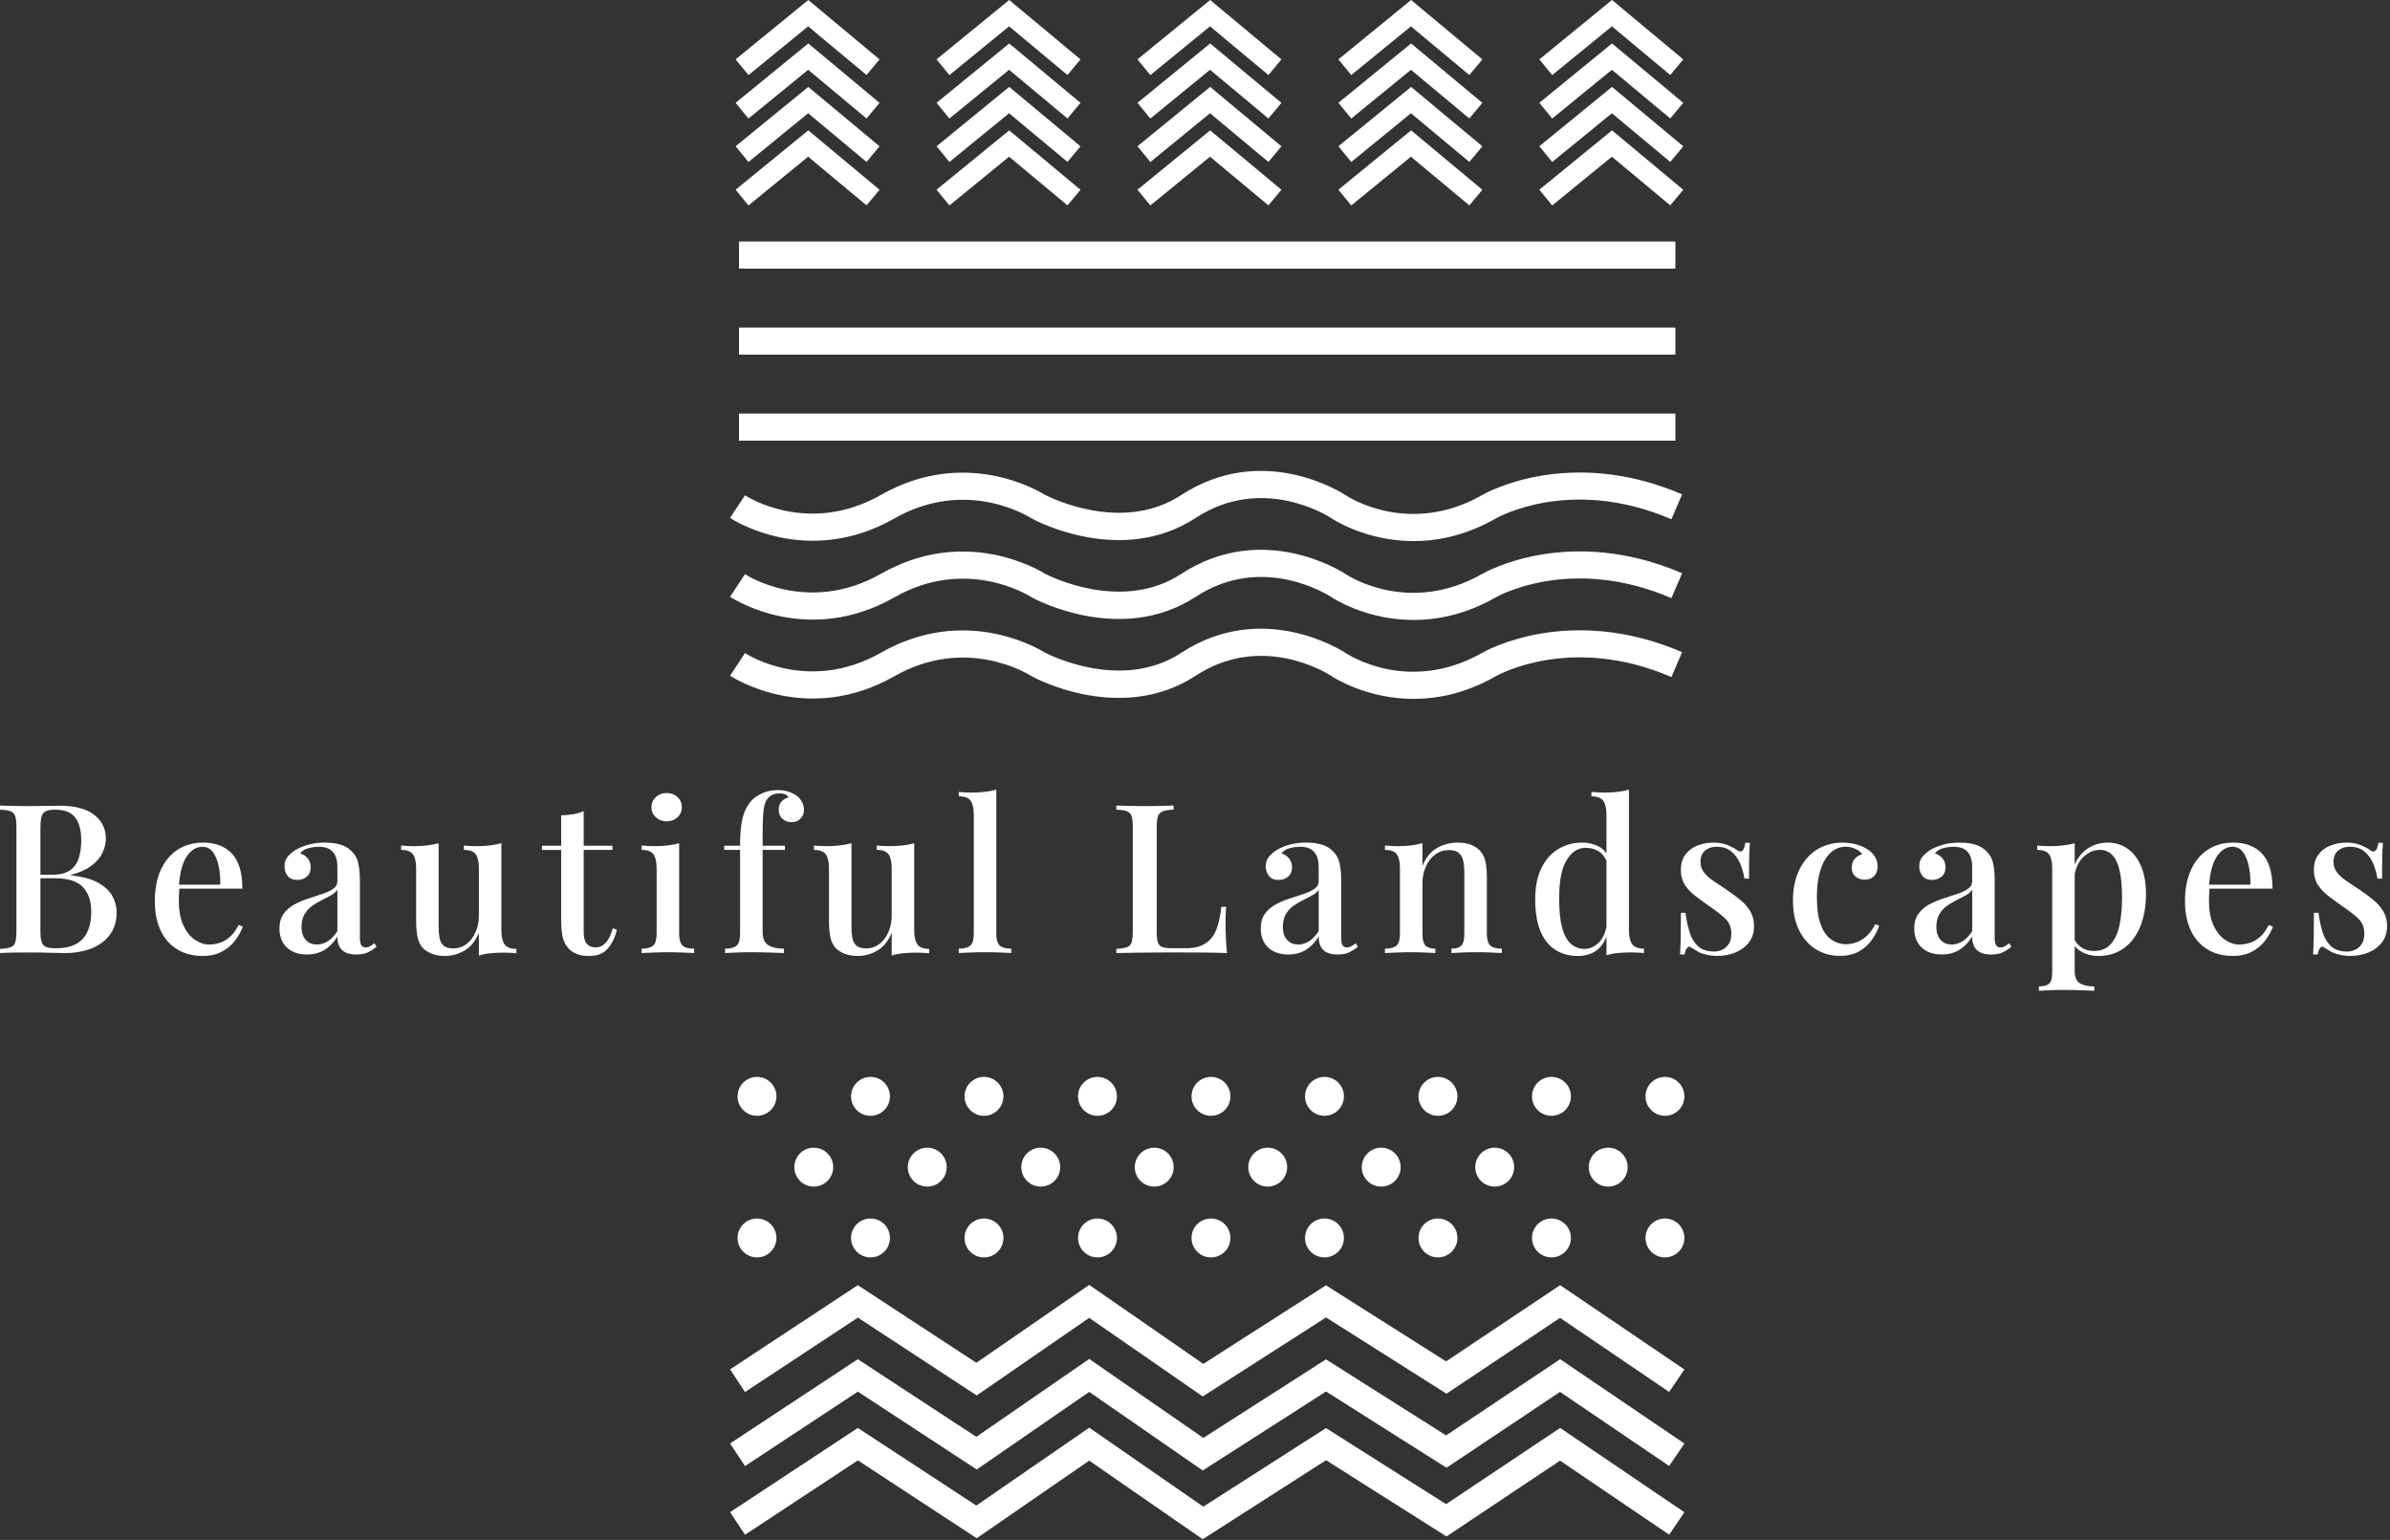 <?xml version="1.0" encoding="utf-8"?>
<!-- Generator: Adobe Illustrator 27.0.0, SVG Export Plug-In . SVG Version: 6.00 Build 0)  -->
<svg version="1.1" id="Layer_1" xmlns="http://www.w3.org/2000/svg" xmlns:xlink="http://www.w3.org/1999/xlink" x="0px" y="0px"
	 viewBox="0 0 935 602.5" style="enable-background:new 0 0 935 602.5;" xml:space="preserve">
<rect x="0" y="0" width="935" height="602.5" fill="#333333" stroke="none"/>
<style type="text/css">
	.st0{fill:#FFFFFF;}
</style>
<g>
	<g>
		<path class="st0" d="M0,315.15c1.25,0.05,2.87,0.11,4.85,0.16c1.98,0.06,3.95,0.08,5.91,0.08c2.61,0,5.1-0.03,7.46-0.08
			c2.36-0.05,4.04-0.08,5.01-0.08c6.09,0,10.64,1.2,13.66,3.59c3.02,2.39,4.52,5.46,4.52,9.21c0,1.9-0.45,3.79-1.35,5.67
			c-0.9,1.88-2.35,3.56-4.36,5.06c-2.01,1.49-4.68,2.68-7.99,3.55v0.16c4.57,0.49,8.15,1.47,10.76,2.93
			c2.61,1.47,4.46,3.22,5.54,5.26c1.09,2.04,1.63,4.17,1.63,6.4c0,3.21-0.82,5.99-2.45,8.36c-1.63,2.36-3.98,4.2-7.05,5.5
			c-3.07,1.3-6.75,1.96-11.05,1.96c-1.2,0-3-0.04-5.42-0.12c-2.42-0.08-5.34-0.12-8.76-0.12c-2.07,0-4.09,0.01-6.07,0.04
			c-1.98,0.03-3.6,0.1-4.85,0.2v-1.63c1.85-0.11,3.23-0.33,4.16-0.65c0.92-0.33,1.53-0.98,1.83-1.96c0.3-0.98,0.45-2.44,0.45-4.4
			v-40.44c0-2.01-0.15-3.49-0.45-4.44c-0.3-0.95-0.93-1.6-1.88-1.96c-0.95-0.35-2.32-0.56-4.12-0.61V315.15z M21.52,316.78
			c-2.34,0-3.87,0.46-4.61,1.39s-1.1,2.8-1.1,5.62v40.44c0,1.9,0.16,3.34,0.49,4.32c0.33,0.98,0.91,1.63,1.75,1.96
			c0.84,0.33,2.08,0.49,3.71,0.49c4.89,0,8.44-1.24,10.64-3.71c2.2-2.47,3.3-5.99,3.3-10.56c0-4.19-1.1-7.42-3.3-9.7
			c-2.2-2.28-5.83-3.42-10.88-3.42h-7.91v-1.39h7.01c2.99,0,5.3-0.61,6.93-1.83c1.63-1.22,2.74-2.85,3.34-4.89
			c0.6-2.04,0.9-4.23,0.9-6.56c0-4.02-0.79-7.05-2.36-9.09C27.85,317.8,25.22,316.78,21.52,316.78z"/>
		<path class="st0" d="M79.49,329.66c4.78,0,8.53,1.44,11.25,4.32c2.72,2.88,4.08,7.45,4.08,13.7H66.69l-0.16-1.55h19.65
			c0.05-2.66-0.16-5.12-0.65-7.38c-0.49-2.25-1.25-4.06-2.28-5.42c-1.03-1.36-2.39-2.04-4.08-2.04c-2.34,0-4.36,1.24-6.07,3.71
			c-1.71,2.48-2.76,6.43-3.14,11.86l0.24,0.41c-0.05,0.76-0.11,1.59-0.16,2.49c-0.05,0.9-0.08,1.78-0.08,2.65
			c0,3.75,0.57,6.9,1.71,9.46c1.14,2.55,2.64,4.47,4.48,5.75c1.85,1.28,3.72,1.92,5.63,1.92c1.47,0,2.89-0.23,4.28-0.69
			c1.39-0.46,2.7-1.25,3.95-2.36c1.25-1.11,2.36-2.65,3.34-4.61l1.63,0.65c-0.65,1.85-1.66,3.67-3.02,5.46
			c-1.36,1.79-3.1,3.25-5.22,4.36c-2.12,1.11-4.59,1.67-7.42,1.67c-3.8,0-7.12-0.86-9.95-2.57c-2.83-1.71-5-4.17-6.52-7.38
			c-1.52-3.21-2.28-7.01-2.28-11.41c0-4.84,0.79-8.97,2.36-12.39c1.58-3.42,3.79-6.04,6.64-7.87
			C72.43,330.57,75.74,329.66,79.49,329.66z"/>
		<path class="st0" d="M120.09,373.44c-2.28,0-4.24-0.44-5.87-1.3c-1.63-0.87-2.85-2.07-3.67-3.59s-1.22-3.26-1.22-5.22
			c0-2.39,0.54-4.33,1.63-5.83c1.09-1.49,2.49-2.7,4.2-3.63c1.71-0.92,3.53-1.7,5.46-2.32c1.93-0.62,3.75-1.22,5.46-1.79
			c1.71-0.57,3.12-1.24,4.24-2c1.11-0.76,1.67-1.77,1.67-3.02v-5.54c0-1.96-0.31-3.52-0.94-4.69c-0.63-1.17-1.47-2-2.53-2.49
			c-1.06-0.49-2.32-0.73-3.79-0.73c-1.25,0-2.58,0.18-3.99,0.53c-1.41,0.35-2.53,1.05-3.34,2.08c1.2,0.33,2.19,0.97,2.98,1.92
			c0.79,0.95,1.18,2.13,1.18,3.55c0,1.52-0.5,2.72-1.51,3.59c-1.01,0.87-2.27,1.3-3.79,1.3c-1.69,0-2.93-0.53-3.75-1.59
			c-0.82-1.06-1.22-2.3-1.22-3.71c0-1.47,0.37-2.66,1.1-3.59c0.73-0.92,1.7-1.79,2.89-2.61c1.3-0.87,2.98-1.6,5.01-2.2
			c2.04-0.6,4.31-0.9,6.81-0.9c2.34,0,4.36,0.26,6.07,0.77c1.71,0.52,3.14,1.35,4.28,2.49c1.36,1.25,2.25,2.81,2.69,4.69
			c0.43,1.88,0.65,4.15,0.65,6.81v22.5c0,1.36,0.18,2.32,0.53,2.89c0.35,0.57,0.94,0.86,1.75,0.86c0.54,0,1.07-0.13,1.59-0.41
			c0.52-0.27,1.13-0.68,1.83-1.22l0.82,1.39c-1.14,0.92-2.3,1.66-3.47,2.2c-1.17,0.54-2.65,0.82-4.44,0.82
			c-1.74,0-3.15-0.27-4.24-0.82c-1.09-0.54-1.89-1.33-2.4-2.36c-0.52-1.03-0.77-2.31-0.77-3.83c-1.41,2.28-3.1,4.02-5.05,5.22
			C124.98,372.84,122.69,373.44,120.09,373.44z M124,369.53c1.52,0,2.95-0.44,4.28-1.3c1.33-0.87,2.57-2.17,3.71-3.91v-16.22
			c-0.6,0.87-1.47,1.62-2.61,2.24c-1.14,0.63-2.36,1.26-3.67,1.92c-1.3,0.65-2.54,1.4-3.71,2.24c-1.17,0.84-2.13,1.92-2.89,3.22
			c-0.76,1.3-1.14,2.96-1.14,4.97c0,2.12,0.54,3.79,1.63,5.01C120.68,368.92,122.15,369.53,124,369.53z"/>
		<path class="st0" d="M196.15,329.91v34.16c0,2.45,0.42,4.25,1.26,5.42c0.84,1.17,2.38,1.75,4.61,1.75v1.71
			c-1.69-0.16-3.37-0.24-5.05-0.24c-1.79,0-3.51,0.08-5.14,0.24s-3.13,0.46-4.48,0.9v-8.89c-1.36,3.26-3.25,5.58-5.67,6.97
			c-2.42,1.39-4.96,2.08-7.62,2.08c-2.01,0-3.72-0.29-5.14-0.86c-1.41-0.57-2.58-1.32-3.51-2.24c-0.98-1.09-1.66-2.49-2.04-4.2
			c-0.38-1.71-0.57-3.87-0.57-6.48v-20.54c0-2.45-0.41-4.25-1.22-5.42c-0.82-1.17-2.36-1.75-4.65-1.75v-1.71
			c1.74,0.16,3.42,0.24,5.05,0.24c1.79,0,3.51-0.09,5.14-0.29c1.63-0.19,3.12-0.48,4.48-0.86v32.61c0,1.58,0.11,3.02,0.33,4.32
			c0.22,1.3,0.73,2.34,1.55,3.1c0.82,0.76,2.12,1.14,3.91,1.14c1.9,0,3.6-0.57,5.1-1.71c1.49-1.14,2.68-2.69,3.55-4.65
			c0.87-1.96,1.31-4.16,1.31-6.6v-18.42c0-2.45-0.41-4.25-1.22-5.42c-0.82-1.17-2.36-1.75-4.65-1.75v-1.71
			c1.74,0.16,3.42,0.24,5.06,0.24c1.79,0,3.51-0.09,5.14-0.29C193.29,330.57,194.79,330.29,196.15,329.91z"/>
		<path class="st0" d="M228.35,317.35v13.53h11.25v1.63h-11.25v32.04c0,2.23,0.41,3.8,1.22,4.73c0.82,0.93,1.98,1.39,3.51,1.39
			c1.41,0,2.68-0.57,3.79-1.71c1.11-1.14,2.08-3.07,2.89-5.79l1.55,0.57c-0.65,2.88-1.81,5.31-3.46,7.3
			c-1.66,1.98-4.09,2.98-7.3,2.98c-1.85,0-3.4-0.23-4.65-0.69c-1.25-0.46-2.34-1.13-3.26-2c-1.2-1.25-2.01-2.74-2.45-4.48
			c-0.44-1.74-0.65-4.05-0.65-6.93v-27.39h-7.5v-1.63h7.5v-11.9c1.68-0.05,3.26-0.2,4.73-0.45
			C225.74,318.29,227.1,317.9,228.35,317.35z"/>
		<path class="st0" d="M265.69,329.91v35.38c0,2.28,0.45,3.83,1.35,4.65c0.9,0.82,2.4,1.22,4.52,1.22v1.71
			c-0.92-0.05-2.35-0.12-4.28-0.2c-1.93-0.08-3.9-0.12-5.91-0.12c-1.9,0-3.86,0.04-5.87,0.12c-2.01,0.08-3.51,0.15-4.48,0.2v-1.71
			c2.12,0,3.63-0.41,4.52-1.22c0.9-0.81,1.34-2.36,1.34-4.65v-25.6c0-2.45-0.41-4.25-1.22-5.42c-0.82-1.17-2.36-1.75-4.65-1.75
			v-1.71c1.74,0.16,3.42,0.24,5.05,0.24c1.85,0,3.57-0.09,5.18-0.29C262.85,330.57,264.33,330.29,265.69,329.91z M260.8,310.26
			c1.68,0,3.1,0.53,4.24,1.59c1.14,1.06,1.71,2.38,1.71,3.95c0,1.58-0.57,2.89-1.71,3.95c-1.14,1.06-2.55,1.59-4.24,1.59
			c-1.69,0-3.1-0.53-4.24-1.59c-1.14-1.06-1.71-2.38-1.71-3.95c0-1.58,0.57-2.89,1.71-3.95C257.7,310.79,259.11,310.26,260.8,310.26
			z"/>
		<path class="st0" d="M304.25,309.12c1.63,0,3.07,0.22,4.32,0.65c1.25,0.44,2.36,1.01,3.34,1.71c0.76,0.65,1.39,1.44,1.88,2.36
			c0.49,0.92,0.73,1.93,0.73,3.02c0,1.36-0.45,2.5-1.35,3.42c-0.9,0.93-2.05,1.39-3.47,1.39c-1.41,0-2.61-0.43-3.59-1.3
			c-0.98-0.87-1.47-2.06-1.47-3.59c0-1.25,0.34-2.28,1.02-3.1c0.68-0.82,1.62-1.39,2.81-1.71c-0.16-0.44-0.54-0.8-1.14-1.1
			c-0.6-0.3-1.41-0.45-2.45-0.45c-1.2,0-2.21,0.25-3.06,0.73c-0.84,0.49-1.51,1.14-2,1.96c-0.6,1.03-0.99,2.57-1.18,4.61
			c-0.19,2.04-0.29,5.15-0.29,9.33v3.83h8.72v1.63h-8.72v31.96c0,2.66,0.75,4.44,2.24,5.34c1.49,0.9,3.52,1.35,6.07,1.35v1.71
			c-1.3-0.05-3.14-0.12-5.5-0.2c-2.36-0.08-4.88-0.12-7.54-0.12c-1.9,0-3.79,0.04-5.67,0.12c-1.88,0.08-3.3,0.15-4.28,0.2v-1.71
			c2.12,0,3.63-0.41,4.52-1.22c0.9-0.81,1.34-2.36,1.34-4.65v-32.77h-6.2v-1.63h6.2c0-3.21,0.15-5.88,0.45-8.03
			c0.3-2.15,0.77-3.99,1.43-5.54c0.65-1.55,1.52-2.92,2.61-4.12c1.14-1.19,2.59-2.17,4.36-2.93
			C300.18,309.5,302.13,309.12,304.25,309.12z"/>
		<path class="st0" d="M357.65,329.91v34.16c0,2.45,0.42,4.25,1.26,5.42c0.84,1.17,2.38,1.75,4.61,1.75v1.71
			c-1.69-0.16-3.37-0.24-5.05-0.24c-1.79,0-3.51,0.08-5.14,0.24s-3.13,0.46-4.48,0.9v-8.89c-1.36,3.26-3.25,5.58-5.67,6.97
			c-2.42,1.39-4.96,2.08-7.62,2.08c-2.01,0-3.72-0.29-5.14-0.86c-1.41-0.57-2.58-1.32-3.51-2.24c-0.98-1.09-1.66-2.49-2.04-4.2
			c-0.38-1.71-0.57-3.87-0.57-6.48v-20.54c0-2.45-0.41-4.25-1.22-5.42c-0.82-1.17-2.36-1.75-4.65-1.75v-1.71
			c1.74,0.16,3.42,0.24,5.05,0.24c1.79,0,3.51-0.09,5.14-0.29c1.63-0.19,3.12-0.48,4.48-0.86v32.61c0,1.58,0.11,3.02,0.33,4.32
			c0.22,1.3,0.73,2.34,1.55,3.1c0.82,0.76,2.12,1.14,3.91,1.14c1.9,0,3.6-0.57,5.1-1.71c1.49-1.14,2.68-2.69,3.55-4.65
			c0.87-1.96,1.31-4.16,1.31-6.6v-18.42c0-2.45-0.41-4.25-1.22-5.42c-0.82-1.17-2.36-1.75-4.65-1.75v-1.71
			c1.74,0.16,3.42,0.24,5.06,0.24c1.79,0,3.51-0.09,5.14-0.29C354.79,330.57,356.29,330.29,357.65,329.91z"/>
		<path class="st0" d="M389.77,308.95v56.33c0,2.28,0.45,3.83,1.35,4.65c0.9,0.82,2.4,1.22,4.52,1.22v1.71
			c-0.92-0.05-2.36-0.12-4.32-0.2c-1.96-0.08-3.91-0.12-5.87-0.12c-1.96,0-3.93,0.04-5.91,0.12c-1.98,0.08-3.47,0.15-4.44,0.2v-1.71
			c2.12,0,3.63-0.41,4.52-1.22c0.9-0.81,1.34-2.36,1.34-4.65v-46.55c0-2.45-0.41-4.25-1.22-5.42s-2.36-1.75-4.65-1.75v-1.71
			c1.74,0.16,3.42,0.25,5.05,0.25c1.79,0,3.51-0.09,5.14-0.29C386.91,309.62,388.41,309.33,389.77,308.95z"/>
		<path class="st0" d="M459.14,315.15v1.63c-1.85,0.05-3.25,0.26-4.2,0.61c-0.95,0.35-1.59,1.01-1.92,1.96
			c-0.33,0.95-0.49,2.43-0.49,4.44v40.76c0,1.85,0.15,3.23,0.45,4.16c0.3,0.92,0.9,1.54,1.79,1.83c0.9,0.3,2.19,0.45,3.87,0.45h5.3
			c2.34,0,4.31-0.33,5.91-0.98c1.6-0.65,2.95-1.63,4.04-2.93c1.09-1.3,1.93-2.99,2.53-5.05c0.6-2.07,1.06-4.48,1.39-7.26h1.88
			c-0.16,1.74-0.25,4.02-0.25,6.85c0,1.09,0.04,2.68,0.12,4.77c0.08,2.09,0.23,4.25,0.45,6.48c-2.77-0.11-5.9-0.17-9.38-0.2
			c-3.48-0.03-6.58-0.04-9.29-0.04c-1.25,0-2.85,0-4.81,0c-1.96,0-4.06,0.01-6.32,0.04c-2.26,0.03-4.54,0.05-6.85,0.08
			c-2.31,0.03-4.52,0.07-6.64,0.12v-1.63c1.85-0.11,3.23-0.33,4.16-0.65c0.92-0.33,1.53-0.98,1.83-1.96c0.3-0.98,0.45-2.44,0.45-4.4
			v-40.44c0-2.01-0.15-3.49-0.45-4.44c-0.3-0.95-0.93-1.6-1.88-1.96c-0.95-0.35-2.32-0.56-4.12-0.61v-1.63
			c1.25,0.05,2.87,0.11,4.85,0.16c1.98,0.06,4.12,0.08,6.4,0.08c2.07,0,4.12-0.03,6.16-0.08
			C456.17,315.26,457.84,315.2,459.14,315.15z"/>
		<path class="st0" d="M503.98,373.44c-2.28,0-4.24-0.44-5.87-1.3s-2.85-2.07-3.67-3.59s-1.22-3.26-1.22-5.22
			c0-2.39,0.54-4.33,1.63-5.83c1.09-1.49,2.49-2.7,4.2-3.63c1.71-0.92,3.53-1.7,5.46-2.32c1.93-0.62,3.75-1.22,5.46-1.79
			s3.12-1.24,4.24-2c1.11-0.76,1.67-1.77,1.67-3.02v-5.54c0-1.96-0.31-3.52-0.94-4.69c-0.62-1.17-1.47-2-2.53-2.49
			c-1.06-0.49-2.32-0.73-3.79-0.73c-1.25,0-2.58,0.18-3.99,0.53c-1.41,0.35-2.53,1.05-3.34,2.08c1.2,0.33,2.19,0.97,2.98,1.92
			c0.79,0.95,1.18,2.13,1.18,3.55c0,1.52-0.5,2.72-1.51,3.59c-1.01,0.87-2.27,1.3-3.79,1.3c-1.69,0-2.93-0.53-3.75-1.59
			c-0.82-1.06-1.22-2.3-1.22-3.71c0-1.47,0.37-2.66,1.1-3.59c0.73-0.92,1.7-1.79,2.89-2.61c1.3-0.87,2.98-1.6,5.01-2.2
			c2.04-0.6,4.31-0.9,6.81-0.9c2.34,0,4.36,0.26,6.08,0.77c1.71,0.52,3.14,1.35,4.28,2.49c1.36,1.25,2.25,2.81,2.69,4.69
			c0.43,1.88,0.65,4.15,0.65,6.81v22.5c0,1.36,0.18,2.32,0.53,2.89c0.35,0.57,0.94,0.86,1.75,0.86c0.54,0,1.07-0.13,1.59-0.41
			c0.52-0.27,1.13-0.68,1.83-1.22l0.82,1.39c-1.14,0.92-2.3,1.66-3.47,2.2c-1.17,0.54-2.65,0.82-4.44,0.82
			c-1.74,0-3.15-0.27-4.24-0.82c-1.09-0.54-1.89-1.33-2.4-2.36c-0.52-1.03-0.78-2.31-0.78-3.83c-1.41,2.28-3.1,4.02-5.05,5.22
			C508.87,372.84,506.59,373.44,503.98,373.44z M507.9,369.53c1.52,0,2.95-0.44,4.28-1.3c1.33-0.87,2.57-2.17,3.71-3.91v-16.22
			c-0.6,0.87-1.47,1.62-2.61,2.24c-1.14,0.63-2.36,1.26-3.67,1.92c-1.3,0.65-2.54,1.4-3.71,2.24c-1.17,0.84-2.13,1.92-2.89,3.22
			c-0.76,1.3-1.14,2.96-1.14,4.97c0,2.12,0.54,3.79,1.63,5.01C504.58,368.92,506.05,369.53,507.9,369.53z"/>
		<path class="st0" d="M570.18,329.66c2.17,0,3.95,0.29,5.34,0.86c1.39,0.57,2.54,1.35,3.47,2.32c0.98,1.03,1.67,2.36,2.08,3.99
			c0.41,1.63,0.61,3.83,0.61,6.6v21.85c0,2.28,0.45,3.83,1.34,4.65c0.9,0.82,2.41,1.22,4.53,1.22v1.71
			c-0.93-0.05-2.36-0.12-4.32-0.2c-1.96-0.08-3.89-0.12-5.79-0.12c-1.85,0-3.68,0.04-5.5,0.12c-1.82,0.08-3.19,0.15-4.12,0.2v-1.71
			c1.85,0,3.15-0.41,3.91-1.22c0.76-0.81,1.14-2.36,1.14-4.65v-24.13c0-1.57-0.14-3-0.41-4.28c-0.27-1.28-0.84-2.31-1.71-3.1
			c-0.87-0.79-2.17-1.18-3.91-1.18c-2.01,0-3.79,0.57-5.34,1.71c-1.55,1.14-2.77,2.71-3.67,4.69c-0.9,1.98-1.35,4.2-1.35,6.65v19.65
			c0,2.28,0.39,3.83,1.18,4.65c0.79,0.82,2.08,1.22,3.87,1.22v1.71c-0.87-0.05-2.19-0.12-3.95-0.2c-1.77-0.08-3.6-0.12-5.5-0.12
			c-1.85,0-3.78,0.04-5.79,0.12c-2.01,0.08-3.51,0.15-4.48,0.2v-1.71c2.12,0,3.63-0.41,4.53-1.22c0.9-0.81,1.34-2.36,1.34-4.65
			v-25.6c0-2.45-0.41-4.25-1.22-5.42c-0.81-1.17-2.36-1.75-4.65-1.75v-1.71c1.74,0.16,3.42,0.24,5.05,0.24
			c1.85,0,3.57-0.09,5.18-0.29c1.6-0.19,3.08-0.48,4.44-0.86v8.89c1.41-3.37,3.35-5.73,5.83-7.09
			C564.79,330.34,567.41,329.66,570.18,329.66z"/>
		<path class="st0" d="M618.93,329.66c2.39,0,4.58,0.52,6.56,1.55c1.98,1.03,3.38,2.77,4.2,5.22l-0.98,0.9
			c-0.76-1.96-1.88-3.38-3.34-4.28c-1.47-0.9-3.13-1.35-4.97-1.35c-3.1,0-5.63,1.65-7.58,4.93c-1.96,3.29-2.91,8.36-2.85,15.21
			c0,4.51,0.38,8.19,1.14,11.05c0.76,2.85,1.89,4.96,3.38,6.32c1.49,1.36,3.3,2.04,5.42,2.04c2.12,0,4.04-0.9,5.75-2.69
			c1.71-1.79,2.73-4.37,3.06-7.75l0.73,1.71c-0.54,3.7-1.85,6.54-3.91,8.52c-2.07,1.98-4.84,2.98-8.32,2.98
			c-3.32,0-6.24-0.8-8.76-2.41c-2.53-1.6-4.47-4.05-5.83-7.34c-1.36-3.29-2.04-7.43-2.04-12.43c0-4.95,0.83-9.06,2.49-12.35
			c1.66-3.29,3.87-5.75,6.64-7.38C612.49,330.48,615.56,329.66,618.93,329.66z M637.27,308.95v55.03c0,2.45,0.42,4.25,1.26,5.42
			c0.84,1.17,2.38,1.75,4.61,1.75v1.71c-1.68-0.16-3.37-0.24-5.05-0.24c-1.85,0-3.58,0.08-5.18,0.24c-1.6,0.16-3.09,0.46-4.44,0.9
			v-55.03c0-2.45-0.42-4.25-1.26-5.42c-0.84-1.17-2.38-1.75-4.61-1.75v-1.71c1.74,0.16,3.42,0.25,5.06,0.25
			c1.79,0,3.5-0.09,5.14-0.29C634.42,309.62,635.92,309.33,637.27,308.95z"/>
		<path class="st0" d="M670.29,329.66c2.17,0,4.06,0.34,5.67,1.02c1.6,0.68,2.76,1.29,3.47,1.83c1.79,1.41,2.91,0.49,3.34-2.77h1.79
			c-0.11,1.52-0.19,3.36-0.24,5.5c-0.06,2.15-0.08,4.99-0.08,8.52h-1.79c-0.33-2.01-0.88-3.97-1.67-5.87
			c-0.79-1.9-1.93-3.48-3.42-4.73c-1.5-1.25-3.44-1.88-5.83-1.88c-1.79,0-3.29,0.5-4.48,1.51c-1.2,1.01-1.79,2.49-1.79,4.44
			c0,1.63,0.49,3.05,1.47,4.24c0.98,1.2,2.24,2.31,3.79,3.34c1.55,1.03,3.22,2.15,5.01,3.34c2.01,1.36,3.82,2.7,5.42,4.04
			c1.6,1.33,2.88,2.81,3.83,4.44s1.43,3.53,1.43,5.71c0,2.5-0.67,4.62-2,6.36c-1.33,1.74-3.09,3.06-5.26,3.95
			c-2.17,0.9-4.57,1.35-7.17,1.35c-1.3,0-2.53-0.12-3.67-0.37c-1.14-0.24-2.2-0.56-3.18-0.94c-0.6-0.33-1.18-0.67-1.75-1.02
			c-0.57-0.35-1.13-0.69-1.67-1.02c-0.54-0.38-1.03-0.33-1.47,0.16c-0.44,0.49-0.76,1.36-0.98,2.61h-1.79
			c0.11-1.74,0.19-3.86,0.25-6.36c0.05-2.5,0.08-5.82,0.08-9.95h1.79c0.38,2.99,0.95,5.62,1.71,7.91c0.76,2.28,1.89,4.06,3.38,5.34
			c1.49,1.28,3.55,1.92,6.15,1.92c1.03,0,2.07-0.23,3.1-0.69c1.03-0.46,1.89-1.21,2.57-2.24c0.68-1.03,1.02-2.42,1.02-4.16
			c0-2.39-0.83-4.36-2.49-5.91c-1.66-1.55-3.79-3.19-6.4-4.93c-1.85-1.3-3.6-2.6-5.26-3.87c-1.66-1.28-3-2.72-4.04-4.32
			c-1.03-1.6-1.55-3.52-1.55-5.75c0-2.45,0.58-4.46,1.75-6.03c1.17-1.58,2.73-2.76,4.69-3.55
			C665.97,330.06,668.06,329.66,670.29,329.66z"/>
		<path class="st0" d="M720.84,329.66c1.85,0,3.61,0.23,5.3,0.69c1.68,0.46,3.15,1.1,4.4,1.92c1.3,0.82,2.3,1.79,2.98,2.93
			c0.68,1.14,1.02,2.39,1.02,3.75c0,1.63-0.46,2.91-1.39,3.83c-0.92,0.92-2.12,1.39-3.59,1.39c-1.47,0-2.69-0.41-3.67-1.22
			c-0.98-0.82-1.47-1.98-1.47-3.51c0-1.41,0.41-2.57,1.22-3.47c0.82-0.9,1.77-1.48,2.85-1.75c-0.49-0.82-1.35-1.51-2.57-2.08
			c-1.22-0.57-2.54-0.86-3.95-0.86c-1.47,0-2.87,0.38-4.2,1.14c-1.33,0.76-2.51,1.93-3.55,3.5c-1.03,1.58-1.86,3.62-2.49,6.11
			c-0.63,2.5-0.94,5.52-0.94,9.05c0,4.57,0.53,8.19,1.59,10.88c1.06,2.69,2.46,4.61,4.2,5.75c1.74,1.14,3.61,1.71,5.62,1.71
			c1.3,0,2.65-0.25,4.04-0.73c1.39-0.49,2.72-1.3,4-2.45c1.28-1.14,2.41-2.69,3.38-4.65l1.55,0.57c-0.6,1.79-1.54,3.62-2.81,5.46
			c-1.28,1.85-2.95,3.37-5.01,4.57c-2.07,1.2-4.59,1.79-7.58,1.79c-3.42,0-6.52-0.84-9.29-2.53c-2.77-1.68-4.97-4.14-6.6-7.38
			c-1.63-3.23-2.45-7.19-2.45-11.86c0-4.57,0.83-8.55,2.49-11.94c1.66-3.4,3.95-6.02,6.89-7.87
			C713.74,330.59,717.09,329.66,720.84,329.66z"/>
		<path class="st0" d="M759.64,373.44c-2.28,0-4.24-0.44-5.87-1.3s-2.85-2.07-3.67-3.59s-1.22-3.26-1.22-5.22
			c0-2.39,0.54-4.33,1.63-5.83c1.09-1.49,2.49-2.7,4.2-3.63c1.71-0.92,3.53-1.7,5.46-2.32c1.93-0.62,3.75-1.22,5.46-1.79
			s3.12-1.24,4.24-2c1.11-0.76,1.67-1.77,1.67-3.02v-5.54c0-1.96-0.31-3.52-0.94-4.69s-1.47-2-2.53-2.49
			c-1.06-0.49-2.32-0.73-3.79-0.73c-1.25,0-2.58,0.18-3.99,0.53c-1.41,0.35-2.53,1.05-3.34,2.08c1.2,0.33,2.19,0.97,2.98,1.92
			c0.79,0.95,1.18,2.13,1.18,3.55c0,1.52-0.5,2.72-1.51,3.59c-1.01,0.87-2.27,1.3-3.79,1.3c-1.69,0-2.93-0.53-3.75-1.59
			c-0.82-1.06-1.22-2.3-1.22-3.71c0-1.47,0.37-2.66,1.1-3.59c0.73-0.92,1.7-1.79,2.89-2.61c1.3-0.87,2.98-1.6,5.01-2.2
			c2.04-0.6,4.31-0.9,6.81-0.9c2.34,0,4.36,0.26,6.08,0.77c1.71,0.52,3.14,1.35,4.28,2.49c1.36,1.25,2.25,2.81,2.69,4.69
			c0.43,1.88,0.65,4.15,0.65,6.81v22.5c0,1.36,0.18,2.32,0.53,2.89c0.35,0.57,0.94,0.86,1.75,0.86c0.54,0,1.07-0.13,1.59-0.41
			c0.52-0.27,1.13-0.68,1.83-1.22l0.82,1.39c-1.14,0.92-2.3,1.66-3.47,2.2c-1.17,0.54-2.65,0.82-4.44,0.82
			c-1.74,0-3.15-0.27-4.24-0.82s-1.89-1.33-2.4-2.36c-0.52-1.03-0.78-2.31-0.78-3.83c-1.41,2.28-3.1,4.02-5.05,5.22
			C764.53,372.84,762.25,373.44,759.64,373.44z M763.56,369.53c1.52,0,2.95-0.44,4.28-1.3c1.33-0.87,2.57-2.17,3.71-3.91v-16.22
			c-0.6,0.87-1.47,1.62-2.61,2.24c-1.14,0.63-2.36,1.26-3.67,1.92s-2.54,1.4-3.71,2.24c-1.17,0.84-2.13,1.92-2.89,3.22
			c-0.76,1.3-1.14,2.96-1.14,4.97c0,2.12,0.54,3.79,1.63,5.01C760.24,368.92,761.71,369.53,763.56,369.53z"/>
		<path class="st0" d="M811.65,329.91v49.98c0,2.39,0.68,3.99,2.04,4.81s3.23,1.22,5.63,1.22v1.71c-1.25-0.05-2.99-0.12-5.22-0.2
			c-2.23-0.08-4.62-0.12-7.17-0.12c-1.79,0-3.56,0.04-5.3,0.12c-1.74,0.08-3.07,0.15-4,0.2v-1.71c1.9,0,3.25-0.37,4.04-1.1
			c0.79-0.73,1.18-2.11,1.18-4.12v-41.01c0-2.45-0.41-4.25-1.22-5.42c-0.82-1.17-2.36-1.75-4.65-1.75v-1.71
			c1.74,0.16,3.43,0.24,5.06,0.24c1.79,0,3.5-0.09,5.14-0.29C808.8,330.57,810.3,330.29,811.65,329.91z M824.62,329.66
			c2.83,0,5.37,0.77,7.62,2.32c2.25,1.55,4.04,3.82,5.34,6.81c1.3,2.99,1.96,6.71,1.96,11.17c0,3.26-0.38,6.35-1.14,9.25
			c-0.76,2.91-1.92,5.46-3.47,7.66c-1.55,2.2-3.49,3.94-5.83,5.22c-2.34,1.28-5.11,1.92-8.32,1.92c-2.39,0-4.5-0.52-6.32-1.55
			c-1.82-1.03-3.11-2.34-3.87-3.91l0.82-1.14c0.71,1.36,1.7,2.47,2.98,3.34c1.28,0.87,2.87,1.3,4.77,1.3c2.83,0,5.04-0.91,6.65-2.73
			c1.6-1.82,2.73-4.29,3.38-7.42c0.65-3.12,0.98-6.67,0.98-10.64c0-4.46-0.33-8.06-0.98-10.8c-0.65-2.74-1.63-4.76-2.93-6.03
			c-1.31-1.28-2.88-1.92-4.73-1.92c-2.45,0-4.66,0.98-6.64,2.93c-1.98,1.96-3.19,4.89-3.63,8.8l-0.82-1.71
			c0.71-4.08,2.35-7.24,4.93-9.5C817.95,330.79,821.03,329.66,824.62,329.66z"/>
		<path class="st0" d="M873.7,329.66c4.78,0,8.53,1.44,11.25,4.32c2.72,2.88,4.08,7.45,4.08,13.7H860.9l-0.16-1.55h19.65
			c0.05-2.66-0.16-5.12-0.65-7.38c-0.49-2.25-1.25-4.06-2.28-5.42c-1.03-1.36-2.39-2.04-4.07-2.04c-2.34,0-4.36,1.24-6.07,3.71
			c-1.71,2.48-2.76,6.43-3.14,11.86l0.24,0.41c-0.05,0.76-0.11,1.59-0.16,2.49c-0.06,0.9-0.08,1.78-0.08,2.65
			c0,3.75,0.57,6.9,1.71,9.46c1.14,2.55,2.63,4.47,4.48,5.75c1.85,1.28,3.72,1.92,5.63,1.92c1.47,0,2.89-0.23,4.28-0.69
			c1.39-0.46,2.7-1.25,3.95-2.36c1.25-1.11,2.36-2.65,3.34-4.61l1.63,0.65c-0.65,1.85-1.66,3.67-3.02,5.46
			c-1.36,1.79-3.1,3.25-5.22,4.36c-2.12,1.11-4.59,1.67-7.42,1.67c-3.8,0-7.12-0.86-9.94-2.57c-2.83-1.71-5-4.17-6.52-7.38
			c-1.52-3.21-2.28-7.01-2.28-11.41c0-4.84,0.79-8.97,2.36-12.39c1.58-3.42,3.79-6.04,6.64-7.87
			C866.64,330.57,869.94,329.66,873.7,329.66z"/>
		<path class="st0" d="M917.96,329.66c2.17,0,4.06,0.34,5.67,1.02c1.6,0.68,2.76,1.29,3.46,1.83c1.79,1.41,2.91,0.49,3.34-2.77h1.79
			c-0.11,1.52-0.19,3.36-0.25,5.5c-0.05,2.15-0.08,4.99-0.08,8.52h-1.79c-0.33-2.01-0.88-3.97-1.67-5.87
			c-0.79-1.9-1.93-3.48-3.42-4.73c-1.5-1.25-3.44-1.88-5.83-1.88c-1.79,0-3.29,0.5-4.48,1.51c-1.2,1.01-1.79,2.49-1.79,4.44
			c0,1.63,0.49,3.05,1.47,4.24c0.98,1.2,2.24,2.31,3.79,3.34c1.55,1.03,3.22,2.15,5.01,3.34c2.01,1.36,3.82,2.7,5.42,4.04
			c1.6,1.33,2.88,2.81,3.83,4.44c0.95,1.63,1.43,3.53,1.43,5.71c0,2.5-0.67,4.62-2,6.36c-1.33,1.74-3.09,3.06-5.26,3.95
			c-2.17,0.9-4.57,1.35-7.17,1.35c-1.3,0-2.53-0.12-3.67-0.37c-1.14-0.24-2.2-0.56-3.18-0.94c-0.6-0.33-1.18-0.67-1.75-1.02
			c-0.57-0.35-1.13-0.69-1.67-1.02c-0.54-0.38-1.03-0.33-1.47,0.16c-0.44,0.49-0.76,1.36-0.98,2.61h-1.79
			c0.11-1.74,0.19-3.86,0.24-6.36c0.05-2.5,0.08-5.82,0.08-9.95h1.79c0.38,2.99,0.95,5.62,1.71,7.91c0.76,2.28,1.89,4.06,3.38,5.34
			c1.49,1.28,3.55,1.92,6.15,1.92c1.03,0,2.06-0.23,3.1-0.69c1.03-0.46,1.89-1.21,2.57-2.24c0.68-1.03,1.02-2.42,1.02-4.16
			c0-2.39-0.83-4.36-2.49-5.91c-1.66-1.55-3.79-3.19-6.4-4.93c-1.85-1.3-3.6-2.6-5.26-3.87c-1.66-1.28-3-2.72-4.04-4.32
			c-1.03-1.6-1.55-3.52-1.55-5.75c0-2.45,0.58-4.46,1.75-6.03c1.17-1.58,2.73-2.76,4.69-3.55
			C913.64,330.06,915.73,329.66,917.96,329.66z"/>
	</g>
	<g>
		<g>
			<polygon class="st0" points="470.52,602.21 426.11,571.46 382.1,601.82 335.61,571.36 291.46,600.47 285.62,591.62 
				335.59,558.67 381.95,589.04 426.13,558.57 470.75,589.47 518.74,558.73 565.73,588.48 610.35,558.67 658.96,591.66 653,600.44 
				610.31,571.46 565.89,601.13 518.77,571.3 			"/>
		</g>
		<g>
			<polygon class="st0" points="470.52,575.32 426.11,544.57 382.1,574.93 335.61,544.47 291.46,573.59 285.62,564.73 
				335.59,531.78 381.95,562.15 426.13,531.68 470.75,562.58 518.74,531.84 565.73,561.59 610.35,531.78 658.96,564.77 653,573.55 
				610.31,544.57 565.89,574.24 518.77,544.41 			"/>
		</g>
		<g>
			<polygon class="st0" points="470.52,546.35 426.11,515.6 382.1,545.96 335.61,515.5 291.46,544.62 285.62,535.76 335.59,502.81 
				381.95,533.18 426.13,502.71 470.75,533.61 518.74,502.87 565.73,532.63 610.35,502.81 658.96,535.8 653,544.58 610.31,515.6 
				565.89,545.27 518.77,515.44 			"/>
		</g>
	</g>
	<g>
		<g>
			<g>
				<circle class="st0" cx="296.15" cy="484.34" r="7.61"/>
			</g>
			<g>
				<circle class="st0" cx="340.55" cy="484.34" r="7.61"/>
			</g>
			<g>
				<circle class="st0" cx="384.95" cy="484.34" r="7.61"/>
			</g>
			<g>
				<circle class="st0" cx="429.35" cy="484.34" r="7.61"/>
			</g>
			<g>
				<circle class="st0" cx="473.75" cy="484.34" r="7.61"/>
			</g>
			<g>
				<circle class="st0" cx="518.15" cy="484.34" r="7.61"/>
			</g>
			<g>
				<circle class="st0" cx="562.55" cy="484.34" r="7.61"/>
			</g>
			<g>
				<circle class="st0" cx="606.95" cy="484.34" r="7.61"/>
			</g>
			<g>
				<circle class="st0" cx="651.35" cy="484.34" r="7.61"/>
			</g>
		</g>
		<g>
			<g>
				<circle class="st0" cx="318.35" cy="456.64" r="7.61"/>
			</g>
			<g>
				<circle class="st0" cx="362.75" cy="456.64" r="7.61"/>
			</g>
			<g>
				<circle class="st0" cx="407.15" cy="456.64" r="7.61"/>
			</g>
			<g>
				<circle class="st0" cx="451.55" cy="456.64" r="7.61"/>
			</g>
			<g>
				<circle class="st0" cx="495.95" cy="456.64" r="7.61"/>
			</g>
			<g>
				<circle class="st0" cx="540.35" cy="456.64" r="7.61"/>
			</g>
			<g>
				<circle class="st0" cx="584.75" cy="456.64" r="7.61"/>
			</g>
			<g>
				<circle class="st0" cx="629.15" cy="456.64" r="7.61"/>
			</g>
		</g>
		<g>
			<g>
				<circle class="st0" cx="296.15" cy="428.94" r="7.61"/>
			</g>
			<g>
				<circle class="st0" cx="340.55" cy="428.94" r="7.61"/>
			</g>
			<g>
				<circle class="st0" cx="384.95" cy="428.94" r="7.61"/>
			</g>
			<g>
				<circle class="st0" cx="429.35" cy="428.94" r="7.61"/>
			</g>
			<g>
				<circle class="st0" cx="473.75" cy="428.94" r="7.61"/>
			</g>
			<g>
				<circle class="st0" cx="518.15" cy="428.94" r="7.61"/>
			</g>
			<g>
				<circle class="st0" cx="562.55" cy="428.94" r="7.61"/>
			</g>
			<g>
				<circle class="st0" cx="606.95" cy="428.94" r="7.61"/>
			</g>
			<g>
				<circle class="st0" cx="651.35" cy="428.94" r="7.61"/>
			</g>
		</g>
	</g>
	<g>
		<g>
			<polygon class="st0" points="292.81,29.38 287.78,23.22 316.21,0 344.09,23.24 339,29.35 316.16,10.31 			"/>
		</g>
		<g>
			<polygon class="st0" points="292.81,46.38 287.78,40.22 316.21,17 344.09,40.24 339,46.35 316.16,27.31 			"/>
		</g>
		<g>
			<polygon class="st0" points="292.81,63.38 287.78,57.22 316.21,34 344.09,57.24 339,63.35 316.16,44.31 			"/>
		</g>
		<g>
			<polygon class="st0" points="292.81,80.38 287.78,74.22 316.21,51 344.09,74.24 339,80.35 316.16,61.31 			"/>
		</g>
		<g>
			<polygon class="st0" points="371.42,29.38 366.39,23.22 394.82,0 422.7,23.24 417.61,29.35 394.77,10.31 			"/>
		</g>
		<g>
			<polygon class="st0" points="371.42,46.38 366.39,40.22 394.82,17 422.7,40.24 417.61,46.35 394.77,27.31 			"/>
		</g>
		<g>
			<polygon class="st0" points="371.42,63.38 366.39,57.22 394.82,34 422.7,57.24 417.61,63.35 394.77,44.31 			"/>
		</g>
		<g>
			<polygon class="st0" points="371.42,80.38 366.39,74.22 394.82,51 422.7,74.24 417.61,80.35 394.77,61.31 			"/>
		</g>
		<g>
			<polygon class="st0" points="450.03,29.38 445,23.22 473.43,0 501.31,23.24 496.22,29.35 473.38,10.31 			"/>
		</g>
		<g>
			<polygon class="st0" points="450.03,46.38 445,40.22 473.43,17 501.31,40.24 496.22,46.35 473.38,27.31 			"/>
		</g>
		<g>
			<polygon class="st0" points="450.03,63.38 445,57.22 473.43,34 501.31,57.24 496.22,63.35 473.38,44.31 			"/>
		</g>
		<g>
			<polygon class="st0" points="450.03,80.38 445,74.22 473.43,51 501.31,74.24 496.22,80.35 473.38,61.31 			"/>
		</g>
		<g>
			<polygon class="st0" points="528.63,29.38 523.6,23.22 552.04,0 579.92,23.24 574.82,29.35 551.98,10.31 			"/>
		</g>
		<g>
			<polygon class="st0" points="528.63,46.38 523.6,40.22 552.04,17 579.92,40.24 574.82,46.35 551.98,27.31 			"/>
		</g>
		<g>
			<polygon class="st0" points="528.63,63.38 523.6,57.22 552.04,34 579.92,57.24 574.82,63.35 551.98,44.31 			"/>
		</g>
		<g>
			<polygon class="st0" points="528.63,80.38 523.6,74.22 552.04,51 579.92,74.24 574.82,80.35 551.98,61.31 			"/>
		</g>
		<g>
			<polygon class="st0" points="607.24,29.38 602.21,23.22 630.64,0 658.52,23.24 653.43,29.35 630.59,10.31 			"/>
		</g>
		<g>
			<polygon class="st0" points="607.24,46.38 602.21,40.22 630.64,17 658.52,40.24 653.43,46.35 630.59,27.31 			"/>
		</g>
		<g>
			<polygon class="st0" points="607.24,63.38 602.21,57.22 630.64,34 658.52,57.24 653.43,63.35 630.59,44.31 			"/>
		</g>
		<g>
			<polygon class="st0" points="607.24,80.38 602.21,74.22 630.64,51 658.52,74.24 653.43,80.35 630.59,61.31 			"/>
		</g>
	</g>
	<g>
		<g>
			<g>
				<rect x="289.1" y="161.81" class="st0" width="366.33" height="10.6"/>
			</g>
			<g>
				<rect x="289.1" y="128.15" class="st0" width="366.33" height="10.6"/>
			</g>
		</g>
		<g>
			<rect x="289.1" y="94.49" class="st0" width="366.33" height="10.6"/>
		</g>
	</g>
	<g>
		<g>
			<path class="st0" d="M553.04,273.43c-18.6,0-31.5-8.48-32.3-9.02c-1.05-0.69-26.71-17.19-52.93-0.06
				c-29.16,19.05-62.82,0.99-64.24,0.21l-0.34-0.2c-1-0.64-25.25-15.76-53.28,0.19c-34.05,19.38-63.12,0.62-64.34-0.19l5.85-8.84
				l-2.93,4.42l2.91-4.43c1.01,0.66,25.01,15.9,53.26-0.18c32.62-18.56,61.07-1.88,64.08-0.01c2.04,1.06,30.21,15.18,53.23,0.15
				c32.18-21.02,63.32-0.74,64.63,0.13c1,0.67,24.75,16.01,53.23-0.2c1.33-0.77,34.01-19.24,78.2-0.26l-4.18,9.74
				c-39.1-16.79-67.56-0.96-68.75-0.28C573.53,271.22,562.54,273.43,553.04,273.43z"/>
		</g>
		<g>
			<path class="st0" d="M553.04,242.56c-18.6,0-31.5-8.48-32.3-9.02c-1.05-0.69-26.71-17.19-52.93-0.06
				c-29.16,19.04-62.82,0.99-64.24,0.21l-0.34-0.2c-1-0.64-25.25-15.76-53.28,0.19c-34.05,19.38-63.12,0.62-64.34-0.19l5.85-8.84
				l-2.93,4.42l2.91-4.43c1.01,0.66,25.01,15.9,53.26-0.18c32.62-18.56,61.07-1.88,64.08-0.01c2.04,1.06,30.21,15.18,53.23,0.15
				c32.18-21.02,63.32-0.74,64.63,0.13c1,0.67,24.75,16.01,53.23-0.2c1.33-0.77,34.01-19.24,78.2-0.26l-4.18,9.74
				c-39.1-16.79-67.56-0.96-68.75-0.28C573.53,240.35,562.54,242.56,553.04,242.56z"/>
		</g>
		<g>
			<path class="st0" d="M553.04,211.7c-18.6,0-31.5-8.48-32.3-9.02c-1.05-0.69-26.71-17.19-52.93-0.06
				c-29.16,19.04-62.82,0.99-64.24,0.21l-0.34-0.2c-1-0.64-25.25-15.76-53.28,0.19c-34.05,19.38-63.12,0.62-64.34-0.19l5.85-8.84
				l-2.93,4.42l2.91-4.43c1.01,0.66,25.01,15.9,53.26-0.18c32.62-18.56,61.07-1.88,64.08-0.01c2.04,1.06,30.21,15.18,53.23,0.15
				c32.18-21.02,63.32-0.74,64.63,0.13c1,0.66,24.75,16.01,53.23-0.2c1.33-0.77,34.01-19.24,78.2-0.26l-4.18,9.74
				c-39.1-16.79-67.56-0.96-68.75-0.28C573.53,209.48,562.54,211.69,553.04,211.7z"/>
		</g>
	</g>
</g>
</svg>
